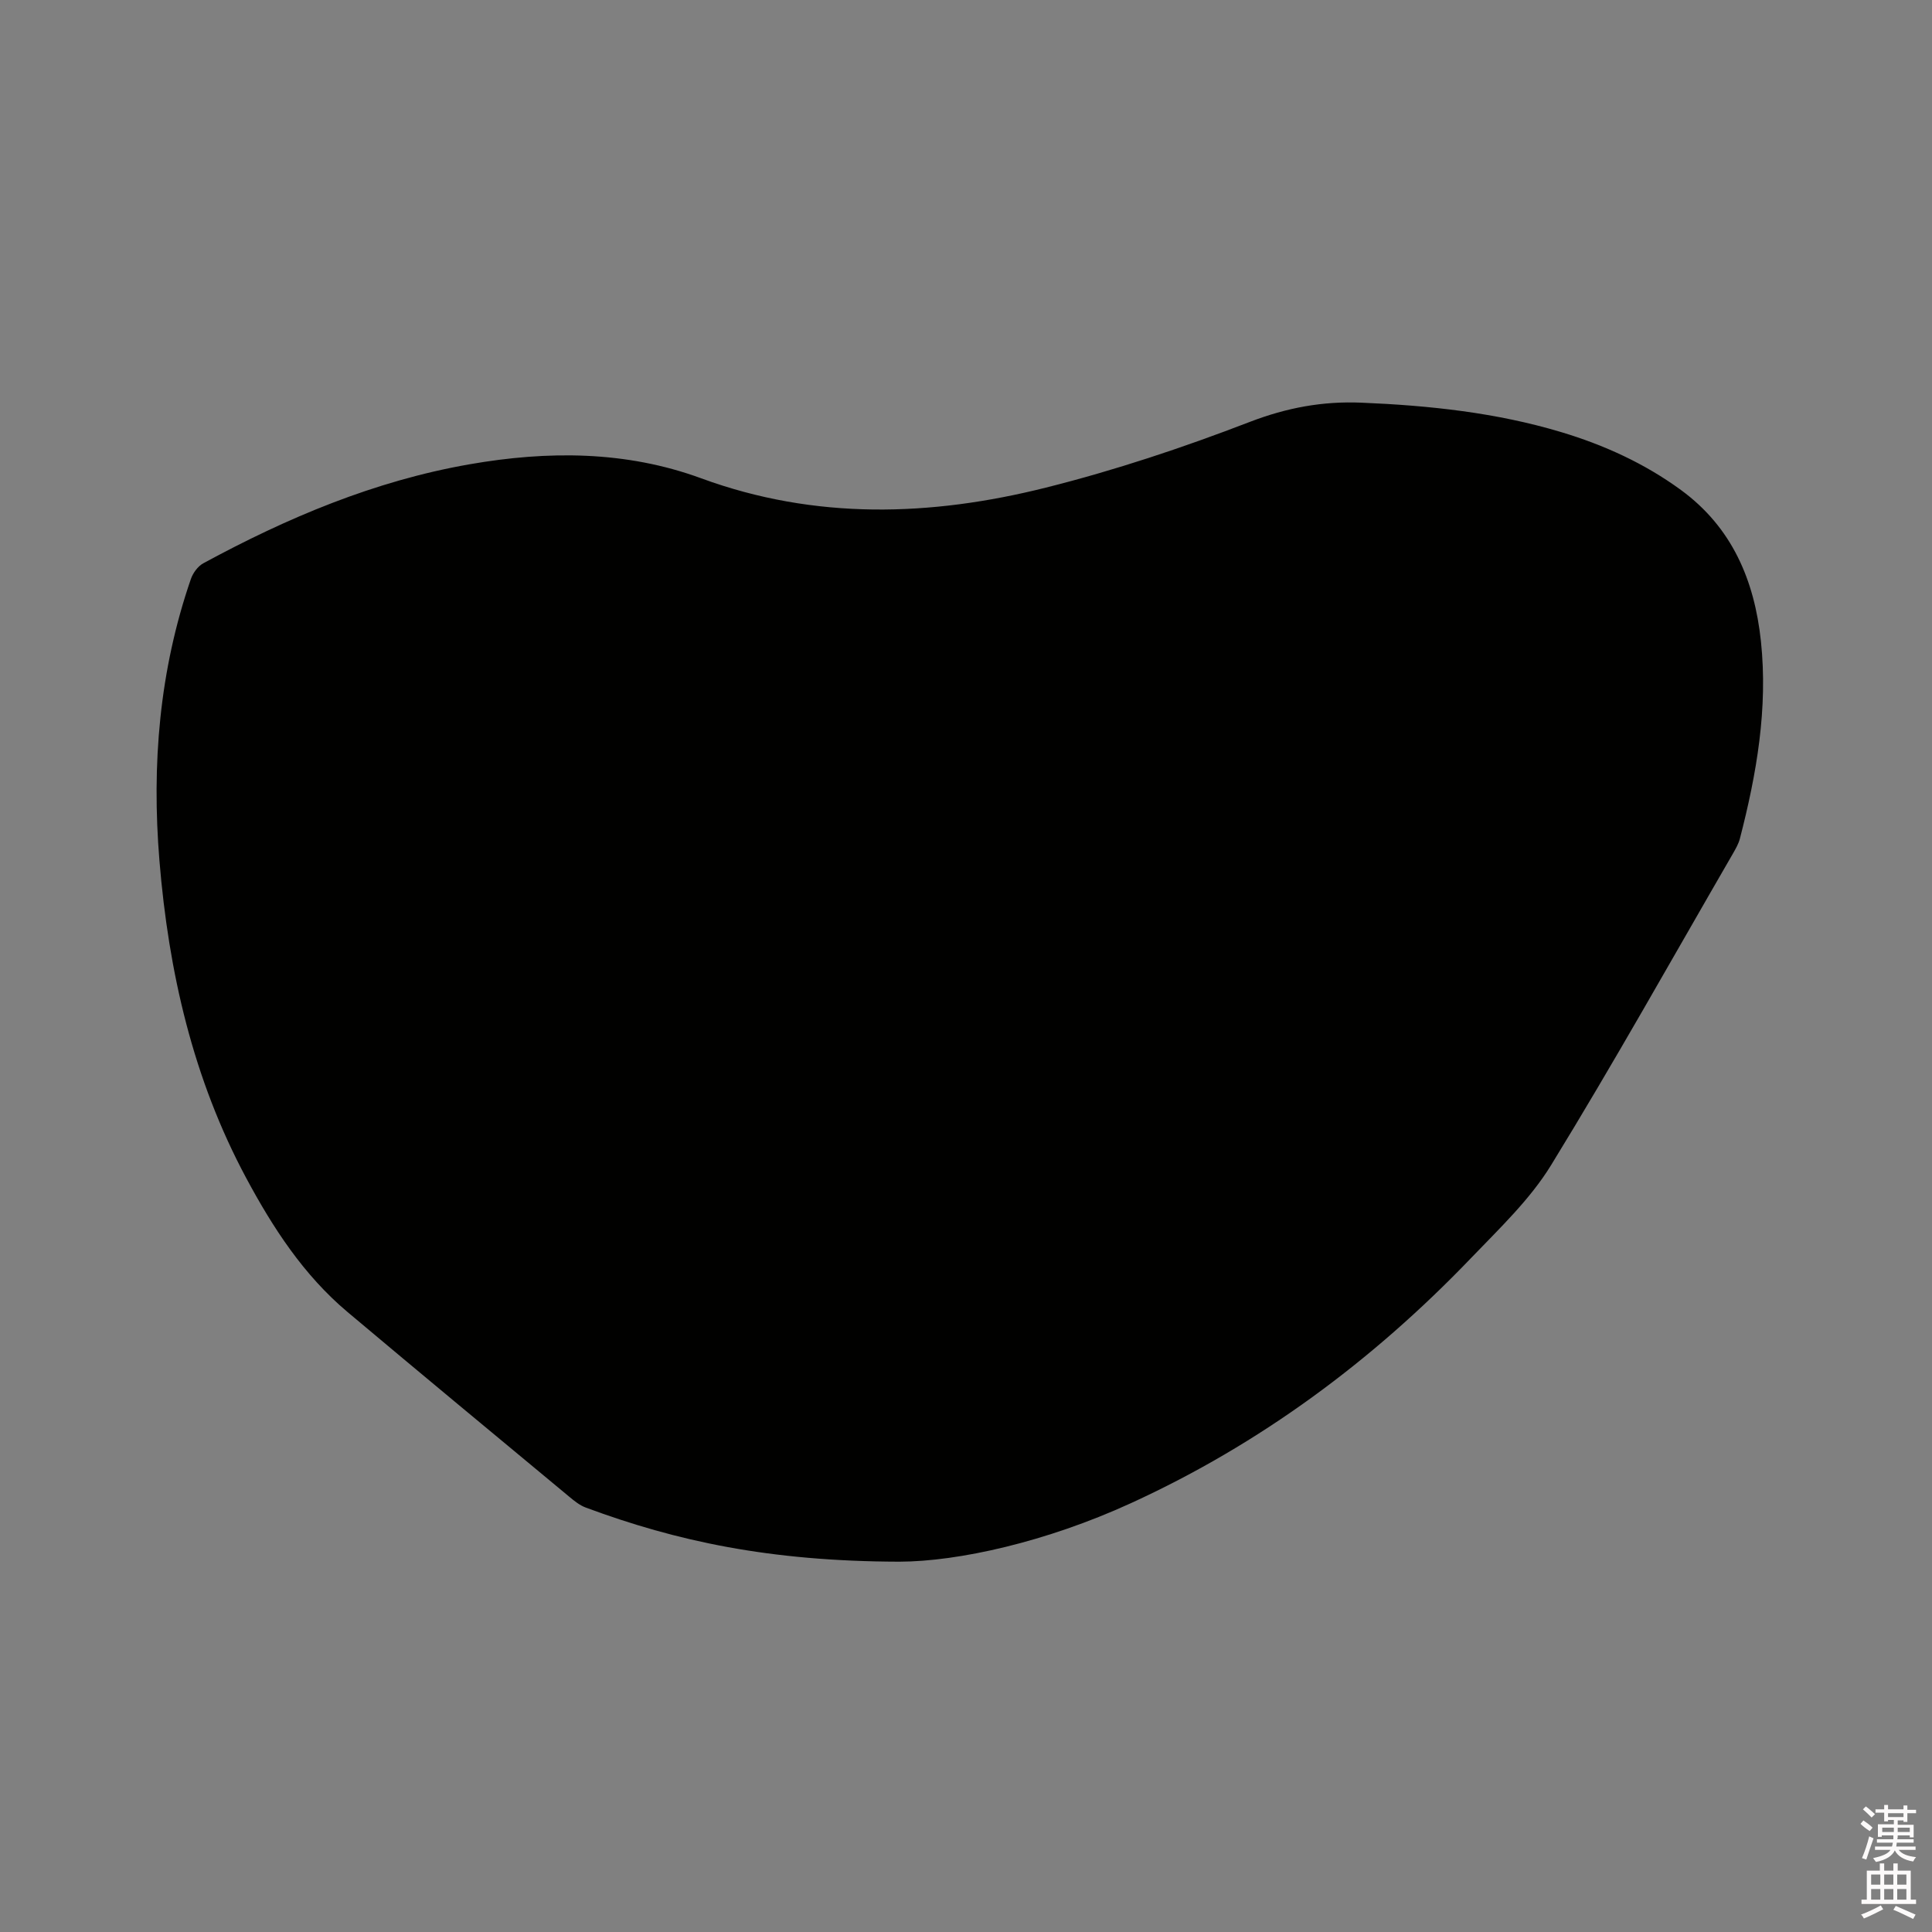<svg enable-background="new 0 0 400 400" viewBox="0 0 400 400" xmlns="http://www.w3.org/2000/svg"><rect x="0" y="0" width="400" height="400" fill="#808080" stroke="none"/><path d="m385.2 377.6.6-.7c.6.4 1.3.9 1.9 1.5l-.6.7c-.8-.5-1.4-1-1.9-1.5zm.3 7.1c.6-1.4 1.1-2.9 1.5-4.5.3.1.6.3.9.4-.5 1.4-1 2.9-1.5 4.4zm.2-10.1.6-.6c.7.5 1.3 1.1 1.9 1.6l-.7.7c-.6-.6-1.2-1.2-1.8-1.7zm8.4-.8h.8v.9h1.8v.7h-1.8v1.8h-.8v-.3h-1.2v.9h3.3v2.6h-.8v-.4h-2.5c0 .3 0 .6-.1.8h3.4v.7h-3.5c0 .3-.1.6-.1.8h4v.7h-3.5c.7.9 1.9 1.3 3.6 1.5-.2.2-.4.5-.6.9-1.9-.3-3.2-1.1-3.8-2.3-.5 1.1-1.8 2-3.9 2.4-.2-.3-.4-.5-.6-.8 1.9-.4 3.1-.9 3.6-1.7h-3.2v-.7h3.5c.1-.2.1-.5.2-.8h-3.3v-.7h3.4c0-.2 0-.5 0-.8h-2.4v.3h-.8v-2.6h3.3v-.9h-1.2v.3h-.8v-1.8h-1.8v-.7h1.8v-.9h.8v.9h3.2zm-4.4 5.5h2.4c0-.3 0-.6 0-.9h-2.4zm1.2-3.1h3.2v-.8h-3.2zm4.4 2.2h-2.4v.9h2.5v-.9z" fill="#fcfafa"/><path d="m389.2 385.8h.9v1.5h1.9v-1.5h.9v1.5h2.7v6h1.1v.9h-11.3v-.9h1.1v-6h2.7zm.2 8.7.5.8c-1.2.6-2.5 1.3-4 1.9-.2-.3-.3-.6-.6-.8 1.6-.6 3-1.3 4.1-1.9zm-2-4.3h1.9v-2.1h-1.9zm0 3.1h1.9v-2.2h-1.9zm2.7-3.1h1.9v-2.1h-1.9zm0 3.1h1.9v-2.2h-1.9zm2.4 1.3c1.4.6 2.7 1.2 4.1 1.8l-.5.9c-1.5-.7-2.8-1.4-4.1-1.9zm2.2-6.5h-1.9v2.1h1.9zm-1.9 5.2h1.9v-2.2h-1.9z" fill="#fcfafa"/><path d="m186.19 323.33c-26.92-.07-46.18-4.26-64.9-11.2-1.25-.46-2.38-1.37-3.42-2.24-15.33-12.73-30.69-25.44-45.94-38.27-9.07-7.63-15.43-17.42-20.96-27.73-11-20.51-16.07-42.67-17.96-65.7-1.63-19.87-.03-39.37 6.51-58.31.43-1.25 1.44-2.64 2.56-3.25 17.39-9.44 35.48-17.07 55.11-20.5 16.22-2.83 32.38-2.83 47.99 2.9 23.63 8.67 47.53 7.9 71.34 1.93 14.33-3.59 28.45-8.3 42.24-13.61 7.65-2.94 15.08-4.32 23.12-3.98 14.02.58 27.89 2.05 41.37 6.1 8.88 2.67 17.25 6.48 24.76 11.97 10.58 7.73 15.23 18.69 16.57 31.31 1.47 13.91-.88 27.46-4.35 40.86-.28 1.1-.89 2.14-1.46 3.14-12.47 21.54-24.62 43.28-37.64 64.49-4.37 7.12-10.7 13.11-16.55 19.21-20.37 21.24-43.62 38.5-70.49 50.79-17.43 7.98-35.63 12.06-47.9 12.09z" fill="#010100"/></svg>